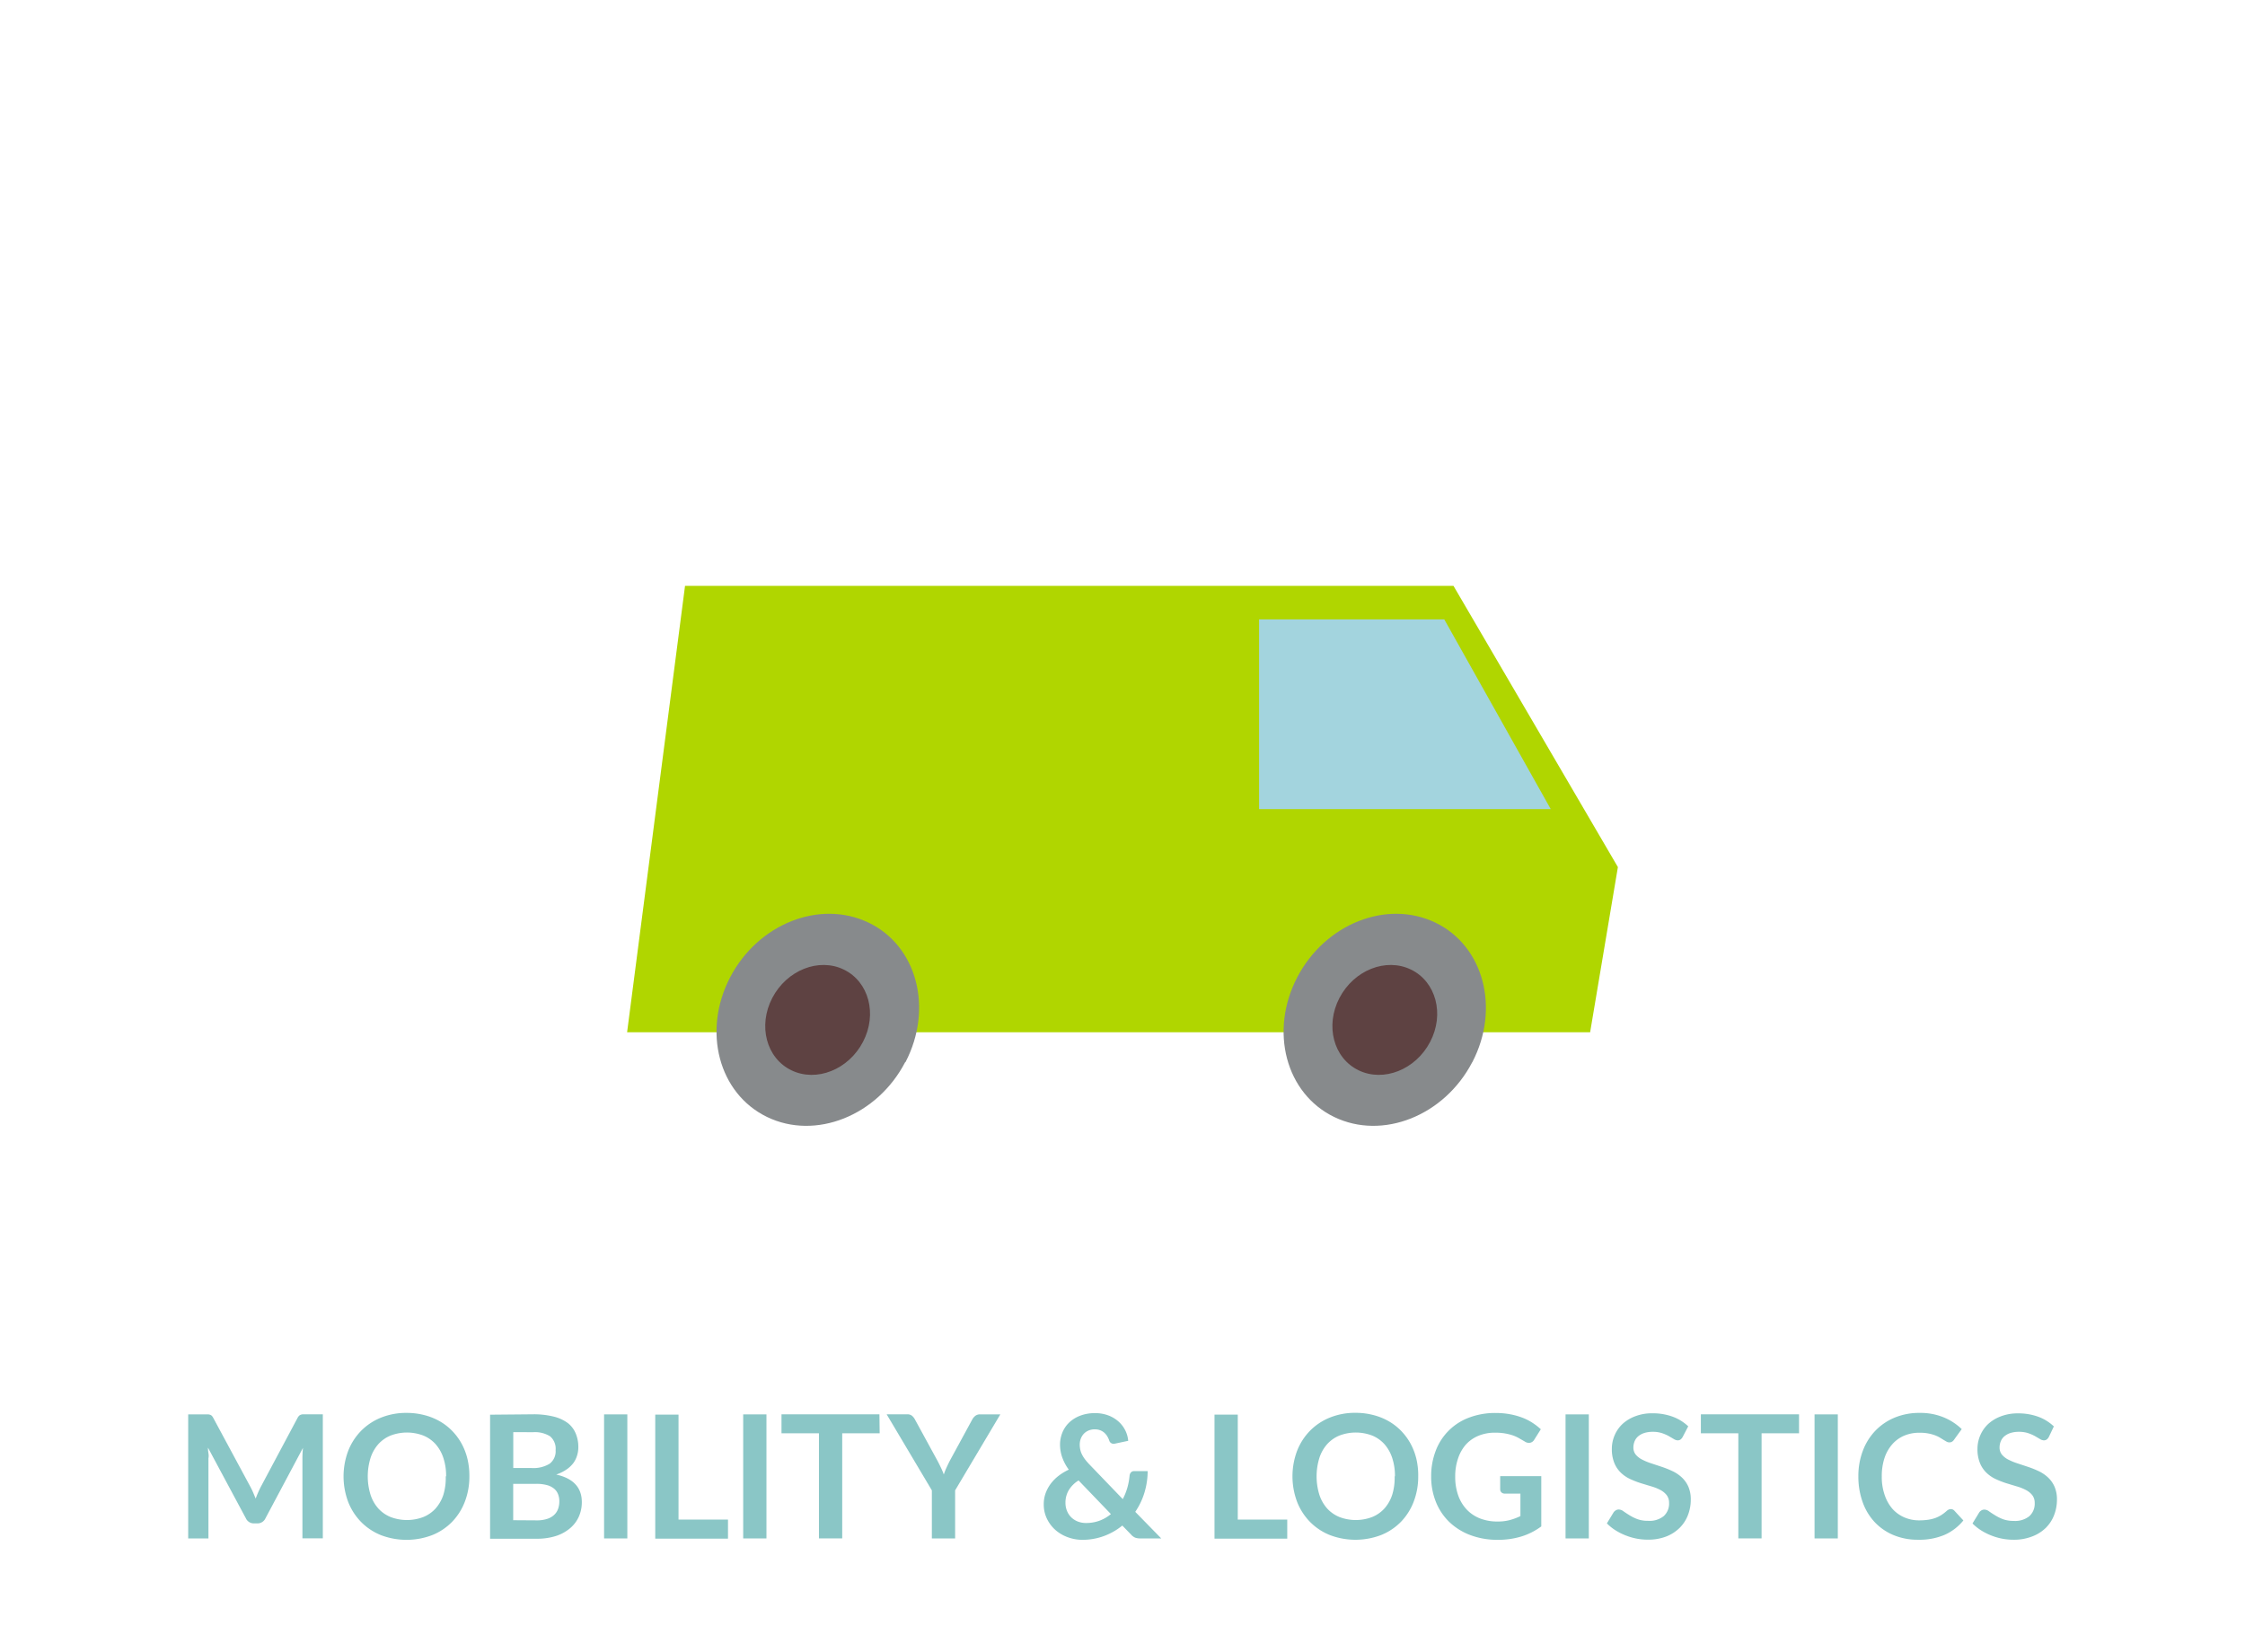 <svg id="Ebene_1" data-name="Ebene 1" xmlns="http://www.w3.org/2000/svg" viewBox="0 0 289.51 213.04"><defs><style>.cls-1{fill:#8ac6c6;}.cls-2{fill:#b0d600;}.cls-3{fill:#a3d4de;}.cls-4{fill:#878a8c;}.cls-5{fill:#5e4242;}</style></defs><title>numa_mobility</title><path class="cls-1" d="M41.63,182.42v16H39V188.09q0-.62.07-1.34l-4.84,9.09a1.12,1.12,0,0,1-1.05.65h-.42a1.12,1.12,0,0,1-1.05-.65l-4.89-9.12q0,.36.06.72t0,.65v10.34H24.27v-16h2.59a1,1,0,0,1,.26.06.56.56,0,0,1,.21.14,1.25,1.25,0,0,1,.18.27l4.79,8.89q.19.35.35.73t.32.77c.1-.27.21-.54.32-.79s.23-.5.35-.74l4.73-8.87a1.13,1.13,0,0,1,.19-.27.61.61,0,0,1,.22-.14,1,1,0,0,1,.26-.06h2.59Z"/><path class="cls-1" d="M60.53,190.42a9,9,0,0,1-.58,3.26,7.65,7.65,0,0,1-1.64,2.6A7.45,7.45,0,0,1,55.74,198a9.26,9.26,0,0,1-6.63,0,7.51,7.51,0,0,1-2.56-1.71,7.68,7.68,0,0,1-1.66-2.6,9.36,9.36,0,0,1,0-6.52,7.69,7.69,0,0,1,1.66-2.6,7.53,7.53,0,0,1,2.56-1.71,8.62,8.62,0,0,1,3.31-.62,9,9,0,0,1,2.29.28,8,8,0,0,1,2,.8,7.26,7.26,0,0,1,1.61,1.25,7.61,7.61,0,0,1,1.21,1.64,8,8,0,0,1,.76,2A9.38,9.38,0,0,1,60.53,190.42Zm-3,0a7.36,7.36,0,0,0-.35-2.36,5.06,5.06,0,0,0-1-1.78,4.32,4.32,0,0,0-1.59-1.12,5.94,5.94,0,0,0-4.22,0,4.37,4.37,0,0,0-1.59,1.12,5,5,0,0,0-1,1.78,8.06,8.06,0,0,0,0,4.73,5,5,0,0,0,1,1.77,4.39,4.39,0,0,0,1.59,1.11,5.93,5.93,0,0,0,4.22,0,4.34,4.34,0,0,0,1.59-1.11,5,5,0,0,0,1-1.77A7.36,7.36,0,0,0,57.48,190.42Z"/><path class="cls-1" d="M68.73,182.42a10.54,10.54,0,0,1,2.69.3,5.12,5.12,0,0,1,1.83.85,3.31,3.31,0,0,1,1,1.34,4.51,4.51,0,0,1,.33,1.77,3.49,3.49,0,0,1-.17,1.08,3.13,3.13,0,0,1-.51,1,3.88,3.88,0,0,1-.89.81,5.39,5.39,0,0,1-1.28.62q3.3.74,3.3,3.56a4.55,4.55,0,0,1-.39,1.88,4.15,4.15,0,0,1-1.13,1.49,5.4,5.4,0,0,1-1.83,1,8,8,0,0,1-2.48.35h-6v-16Zm-2.54,2.3v4.63h2.37a4,4,0,0,0,2.31-.55,2,2,0,0,0,.78-1.76,2.09,2.09,0,0,0-.71-1.78,3.7,3.7,0,0,0-2.21-.53Zm3,11.38a4.23,4.23,0,0,0,1.4-.2,2.4,2.4,0,0,0,.9-.53,2,2,0,0,0,.49-.78,2.92,2.92,0,0,0,.15-.94,2.5,2.5,0,0,0-.17-.94,1.75,1.75,0,0,0-.52-.71,2.44,2.44,0,0,0-.91-.45,5.08,5.08,0,0,0-1.35-.16h-3v4.69Z"/><path class="cls-1" d="M80.9,198.43h-3v-16h3Z"/><path class="cls-1" d="M93.88,196v2.46H84.5v-16h3V196Z"/><path class="cls-1" d="M98.84,198.43h-3v-16h3Z"/><path class="cls-1" d="M113.44,184.87h-4.83v13.56h-3V184.87h-4.83v-2.45h12.63Z"/><path class="cls-1" d="M123.17,192.23v6.2h-3v-6.2l-5.83-9.81H117a.94.94,0,0,1,.61.19,1.6,1.6,0,0,1,.38.48l2.92,5.35q.25.48.45.9t.35.84q.14-.42.33-.84t.43-.9l2.91-5.35a1.48,1.48,0,0,1,.37-.45.92.92,0,0,1,.62-.21H129Z"/><path class="cls-1" d="M149.75,198.43h-2.68a1.94,1.94,0,0,1-.68-.1,1.51,1.51,0,0,1-.55-.42l-1.11-1.14a8.21,8.21,0,0,1-2.36,1.35,8,8,0,0,1-2.82.49,5.37,5.37,0,0,1-1.81-.32,5,5,0,0,1-1.59-.91,4.6,4.6,0,0,1-1.12-1.45,4.19,4.19,0,0,1-.43-1.91,4.13,4.13,0,0,1,.24-1.42,4.79,4.79,0,0,1,.68-1.25,5.38,5.38,0,0,1,1-1,7.08,7.08,0,0,1,1.31-.79,6.15,6.15,0,0,1-.86-1.62,4.93,4.93,0,0,1-.27-1.58,4.14,4.14,0,0,1,.3-1.58,3.74,3.74,0,0,1,.88-1.3,4.22,4.22,0,0,1,1.42-.88,5.23,5.23,0,0,1,1.9-.33,4.79,4.79,0,0,1,1.74.3,4.2,4.2,0,0,1,1.32.8,3.79,3.79,0,0,1,.86,1.14,3.65,3.65,0,0,1,.37,1.33l-1.74.37a.59.59,0,0,1-.71-.42,2.79,2.79,0,0,0-.26-.55,2,2,0,0,0-.38-.45,1.73,1.73,0,0,0-.52-.31,1.87,1.87,0,0,0-.69-.12,2.06,2.06,0,0,0-.83.16,1.82,1.82,0,0,0-.61.43,1.9,1.9,0,0,0-.38.63,2.17,2.17,0,0,0-.13.76,3.08,3.08,0,0,0,.07.64,2.61,2.61,0,0,0,.22.62,4,4,0,0,0,.4.64,7.91,7.91,0,0,0,.61.7l4.25,4.42a7.71,7.71,0,0,0,.59-1.47,8.2,8.2,0,0,0,.29-1.57.72.72,0,0,1,.18-.41.52.52,0,0,1,.4-.16H148a9.67,9.67,0,0,1-.42,2.79A9,9,0,0,1,146.4,195Zm-10.66-7.48a3.79,3.79,0,0,0-1.29,1.3,3.14,3.14,0,0,0-.4,1.56,2.74,2.74,0,0,0,.21,1.1,2.45,2.45,0,0,0,.57.83,2.52,2.52,0,0,0,.84.52,2.86,2.86,0,0,0,1,.18,5,5,0,0,0,1.78-.3,5.08,5.08,0,0,0,1.46-.85Z"/><path class="cls-1" d="M166,196v2.46h-9.38v-16h3V196Z"/><path class="cls-1" d="M182.89,190.42a9,9,0,0,1-.58,3.26,7.66,7.66,0,0,1-1.64,2.6,7.46,7.46,0,0,1-2.56,1.71,9.26,9.26,0,0,1-6.63,0,7.51,7.51,0,0,1-2.56-1.71,7.68,7.68,0,0,1-1.66-2.6,9.36,9.36,0,0,1,0-6.52,7.69,7.69,0,0,1,1.66-2.6,7.53,7.53,0,0,1,2.56-1.71,8.62,8.62,0,0,1,3.31-.62,9,9,0,0,1,2.29.28,8,8,0,0,1,2,.8,7.29,7.29,0,0,1,1.61,1.25,7.59,7.59,0,0,1,1.21,1.64,8.06,8.06,0,0,1,.76,2A9.35,9.35,0,0,1,182.89,190.42Zm-3,0a7.35,7.35,0,0,0-.35-2.36,5.06,5.06,0,0,0-1-1.78,4.32,4.32,0,0,0-1.59-1.12,5.94,5.94,0,0,0-4.22,0,4.37,4.37,0,0,0-1.59,1.12,5,5,0,0,0-1,1.78,8.06,8.06,0,0,0,0,4.73,5,5,0,0,0,1,1.77,4.39,4.39,0,0,0,1.59,1.11,5.93,5.93,0,0,0,4.22,0,4.34,4.34,0,0,0,1.59-1.11,5,5,0,0,0,1-1.77A7.34,7.34,0,0,0,179.85,190.42Z"/><path class="cls-1" d="M198.76,190.4v6.48a8.49,8.49,0,0,1-2.6,1.31,10.16,10.16,0,0,1-3,.42,9.84,9.84,0,0,1-3.55-.61,7.94,7.94,0,0,1-2.71-1.69,7.42,7.42,0,0,1-1.73-2.59,8.68,8.68,0,0,1-.61-3.29,9.06,9.06,0,0,1,.59-3.31,7.29,7.29,0,0,1,4.29-4.27,9.45,9.45,0,0,1,3.45-.6,10.1,10.1,0,0,1,1.82.16,9.14,9.14,0,0,1,1.57.43,6.83,6.83,0,0,1,1.32.66,8,8,0,0,1,1.1.85l-.85,1.35a.81.81,0,0,1-.52.39.93.93,0,0,1-.7-.16l-.73-.42a4.69,4.69,0,0,0-.81-.37,6.77,6.77,0,0,0-1-.25,7.42,7.42,0,0,0-1.29-.1,5.53,5.53,0,0,0-2.14.4,4.53,4.53,0,0,0-1.63,1.14,5.15,5.15,0,0,0-1,1.78,7,7,0,0,0-.37,2.33,7.12,7.12,0,0,0,.39,2.45,5.16,5.16,0,0,0,1.11,1.83,4.74,4.74,0,0,0,1.72,1.14,6.15,6.15,0,0,0,2.25.39,6.06,6.06,0,0,0,1.58-.19,7.78,7.78,0,0,0,1.36-.51v-2.9h-2a.61.61,0,0,1-.45-.16.54.54,0,0,1-.16-.39V190.4Z"/><path class="cls-1" d="M204.89,198.43h-3v-16h3Z"/><path class="cls-1" d="M217,185.33a1,1,0,0,1-.28.34.63.63,0,0,1-.37.11,1,1,0,0,1-.5-.17l-.65-.38a5.36,5.36,0,0,0-.88-.38,3.7,3.7,0,0,0-1.19-.17,3.56,3.56,0,0,0-1.08.15,2.28,2.28,0,0,0-.78.42,1.66,1.66,0,0,0-.47.64,2.09,2.09,0,0,0-.16.81,1.41,1.41,0,0,0,.32.94,2.64,2.64,0,0,0,.84.64,7.89,7.89,0,0,0,1.18.48l1.36.45a12.67,12.67,0,0,1,1.36.55,4.7,4.7,0,0,1,1.18.8,3.63,3.63,0,0,1,.84,1.18,4.11,4.11,0,0,1,.32,1.69,5.52,5.52,0,0,1-.37,2,4.69,4.69,0,0,1-1.08,1.65,5.12,5.12,0,0,1-1.74,1.11,6.44,6.44,0,0,1-2.36.4,7.62,7.62,0,0,1-1.51-.15,7.93,7.93,0,0,1-1.42-.43,7.68,7.68,0,0,1-1.28-.66,6.18,6.18,0,0,1-1.06-.86l.87-1.43a.94.94,0,0,1,.29-.26.72.72,0,0,1,.38-.1,1.06,1.06,0,0,1,.6.23q.32.23.76.5a6,6,0,0,0,1,.5,4,4,0,0,0,1.42.23,2.92,2.92,0,0,0,2-.6,2.17,2.17,0,0,0,.7-1.73,1.61,1.61,0,0,0-.32-1,2.54,2.54,0,0,0-.84-.67,6.2,6.2,0,0,0-1.18-.46l-1.35-.41a11.67,11.67,0,0,1-1.35-.53,4.35,4.35,0,0,1-1.18-.81,3.66,3.66,0,0,1-.84-1.25,4.73,4.73,0,0,1-.32-1.84,4.43,4.43,0,0,1,1.36-3.18,5,5,0,0,1,1.64-1,6,6,0,0,1,2.24-.39,7.47,7.47,0,0,1,2.61.44,5.88,5.88,0,0,1,2,1.24Z"/><path class="cls-1" d="M232,184.87h-4.83v13.56h-3V184.87h-4.83v-2.45H232Z"/><path class="cls-1" d="M237,198.43h-3v-16h3Z"/><path class="cls-1" d="M251.59,194.65a.59.59,0,0,1,.43.19l1.17,1.27a6.45,6.45,0,0,1-2.4,1.85,8.27,8.27,0,0,1-3.42.64,8.06,8.06,0,0,1-3.21-.61,7.07,7.07,0,0,1-2.43-1.69,7.42,7.42,0,0,1-1.54-2.59,9.71,9.71,0,0,1-.54-3.29,9.13,9.13,0,0,1,.58-3.3,7.57,7.57,0,0,1,1.62-2.59,7.35,7.35,0,0,1,2.5-1.69,8.28,8.28,0,0,1,3.21-.6,7.89,7.89,0,0,1,3.11.58,7.4,7.4,0,0,1,2.31,1.51l-1,1.38a.9.9,0,0,1-.23.23.64.64,0,0,1-.38.1.73.73,0,0,1-.34-.09l-.39-.23-.49-.3a4,4,0,0,0-.64-.3,5.28,5.28,0,0,0-.85-.23,5.87,5.87,0,0,0-1.11-.09,4.94,4.94,0,0,0-2,.38,4.27,4.27,0,0,0-1.53,1.11,5.09,5.09,0,0,0-1,1.77,7.42,7.42,0,0,0-.35,2.39,7,7,0,0,0,.38,2.4,5.28,5.28,0,0,0,1,1.77,4.41,4.41,0,0,0,1.54,1.1,4.76,4.76,0,0,0,1.9.38,8.18,8.18,0,0,0,1.1-.07,4.69,4.69,0,0,0,.91-.21,4,4,0,0,0,.79-.37,5,5,0,0,0,.74-.56,1.06,1.06,0,0,1,.23-.16A.57.57,0,0,1,251.59,194.65Z"/><path class="cls-1" d="M264.22,185.33a1,1,0,0,1-.28.34.63.63,0,0,1-.37.11,1,1,0,0,1-.5-.17l-.65-.38a5.36,5.36,0,0,0-.88-.38,3.7,3.7,0,0,0-1.19-.17,3.56,3.56,0,0,0-1.08.15,2.28,2.28,0,0,0-.78.42,1.66,1.66,0,0,0-.47.64,2.09,2.09,0,0,0-.16.81,1.41,1.41,0,0,0,.32.94,2.64,2.64,0,0,0,.84.64,7.89,7.89,0,0,0,1.18.48l1.36.45a12.67,12.67,0,0,1,1.36.55,4.7,4.7,0,0,1,1.18.8,3.63,3.63,0,0,1,.84,1.18,4.11,4.11,0,0,1,.32,1.69,5.52,5.52,0,0,1-.37,2,4.69,4.69,0,0,1-1.08,1.65A5.12,5.12,0,0,1,262,198.2a6.44,6.44,0,0,1-2.36.4,7.62,7.62,0,0,1-1.51-.15,7.93,7.93,0,0,1-1.42-.43,7.68,7.68,0,0,1-1.28-.66,6.18,6.18,0,0,1-1.06-.86l.87-1.43a.94.94,0,0,1,.29-.26.72.72,0,0,1,.38-.1,1.06,1.06,0,0,1,.6.23q.32.23.76.5a6,6,0,0,0,1,.5,4,4,0,0,0,1.42.23,2.92,2.92,0,0,0,2-.6,2.17,2.17,0,0,0,.7-1.73,1.61,1.61,0,0,0-.32-1,2.54,2.54,0,0,0-.84-.67,6.2,6.2,0,0,0-1.18-.46l-1.35-.41a11.67,11.67,0,0,1-1.35-.53,4.35,4.35,0,0,1-1.18-.81,3.66,3.66,0,0,1-.84-1.25,4.73,4.73,0,0,1-.32-1.84,4.43,4.43,0,0,1,1.36-3.18,5,5,0,0,1,1.64-1,6,6,0,0,1,2.24-.39,7.47,7.47,0,0,1,2.61.44,5.88,5.88,0,0,1,2,1.24Z"/><polygon class="cls-2" points="88.34 75.57 80.87 133.14 205.06 133.14 208.64 111.84 187.44 75.57 88.34 75.57"/><polygon class="cls-3" points="162.37 79.89 186.25 79.89 199.98 104.36 162.37 104.36 162.37 79.89"/><path class="cls-4" d="M189.86,137c-3.6,6.92-11.57,10.09-17.81,7.07s-8.37-11.07-4.77-18S178.86,116,185.1,119s8.37,11.07,4.77,18"/><path class="cls-5" d="M184.43,134.38c-1.87,3.59-6,5.23-9.23,3.67s-4.34-5.74-2.47-9.33,6-5.23,9.23-3.66,4.34,5.74,2.47,9.32"/><path class="cls-4" d="M116.73,137c-3.6,6.92-11.57,10.09-17.81,7.07s-8.37-11.07-4.77-18S105.73,116,112,119s8.37,11.07,4.77,18"/><path class="cls-5" d="M111.29,134.38c-1.87,3.59-6,5.23-9.23,3.67s-4.34-5.74-2.47-9.33,6-5.23,9.23-3.66,4.34,5.74,2.47,9.32"/></svg>